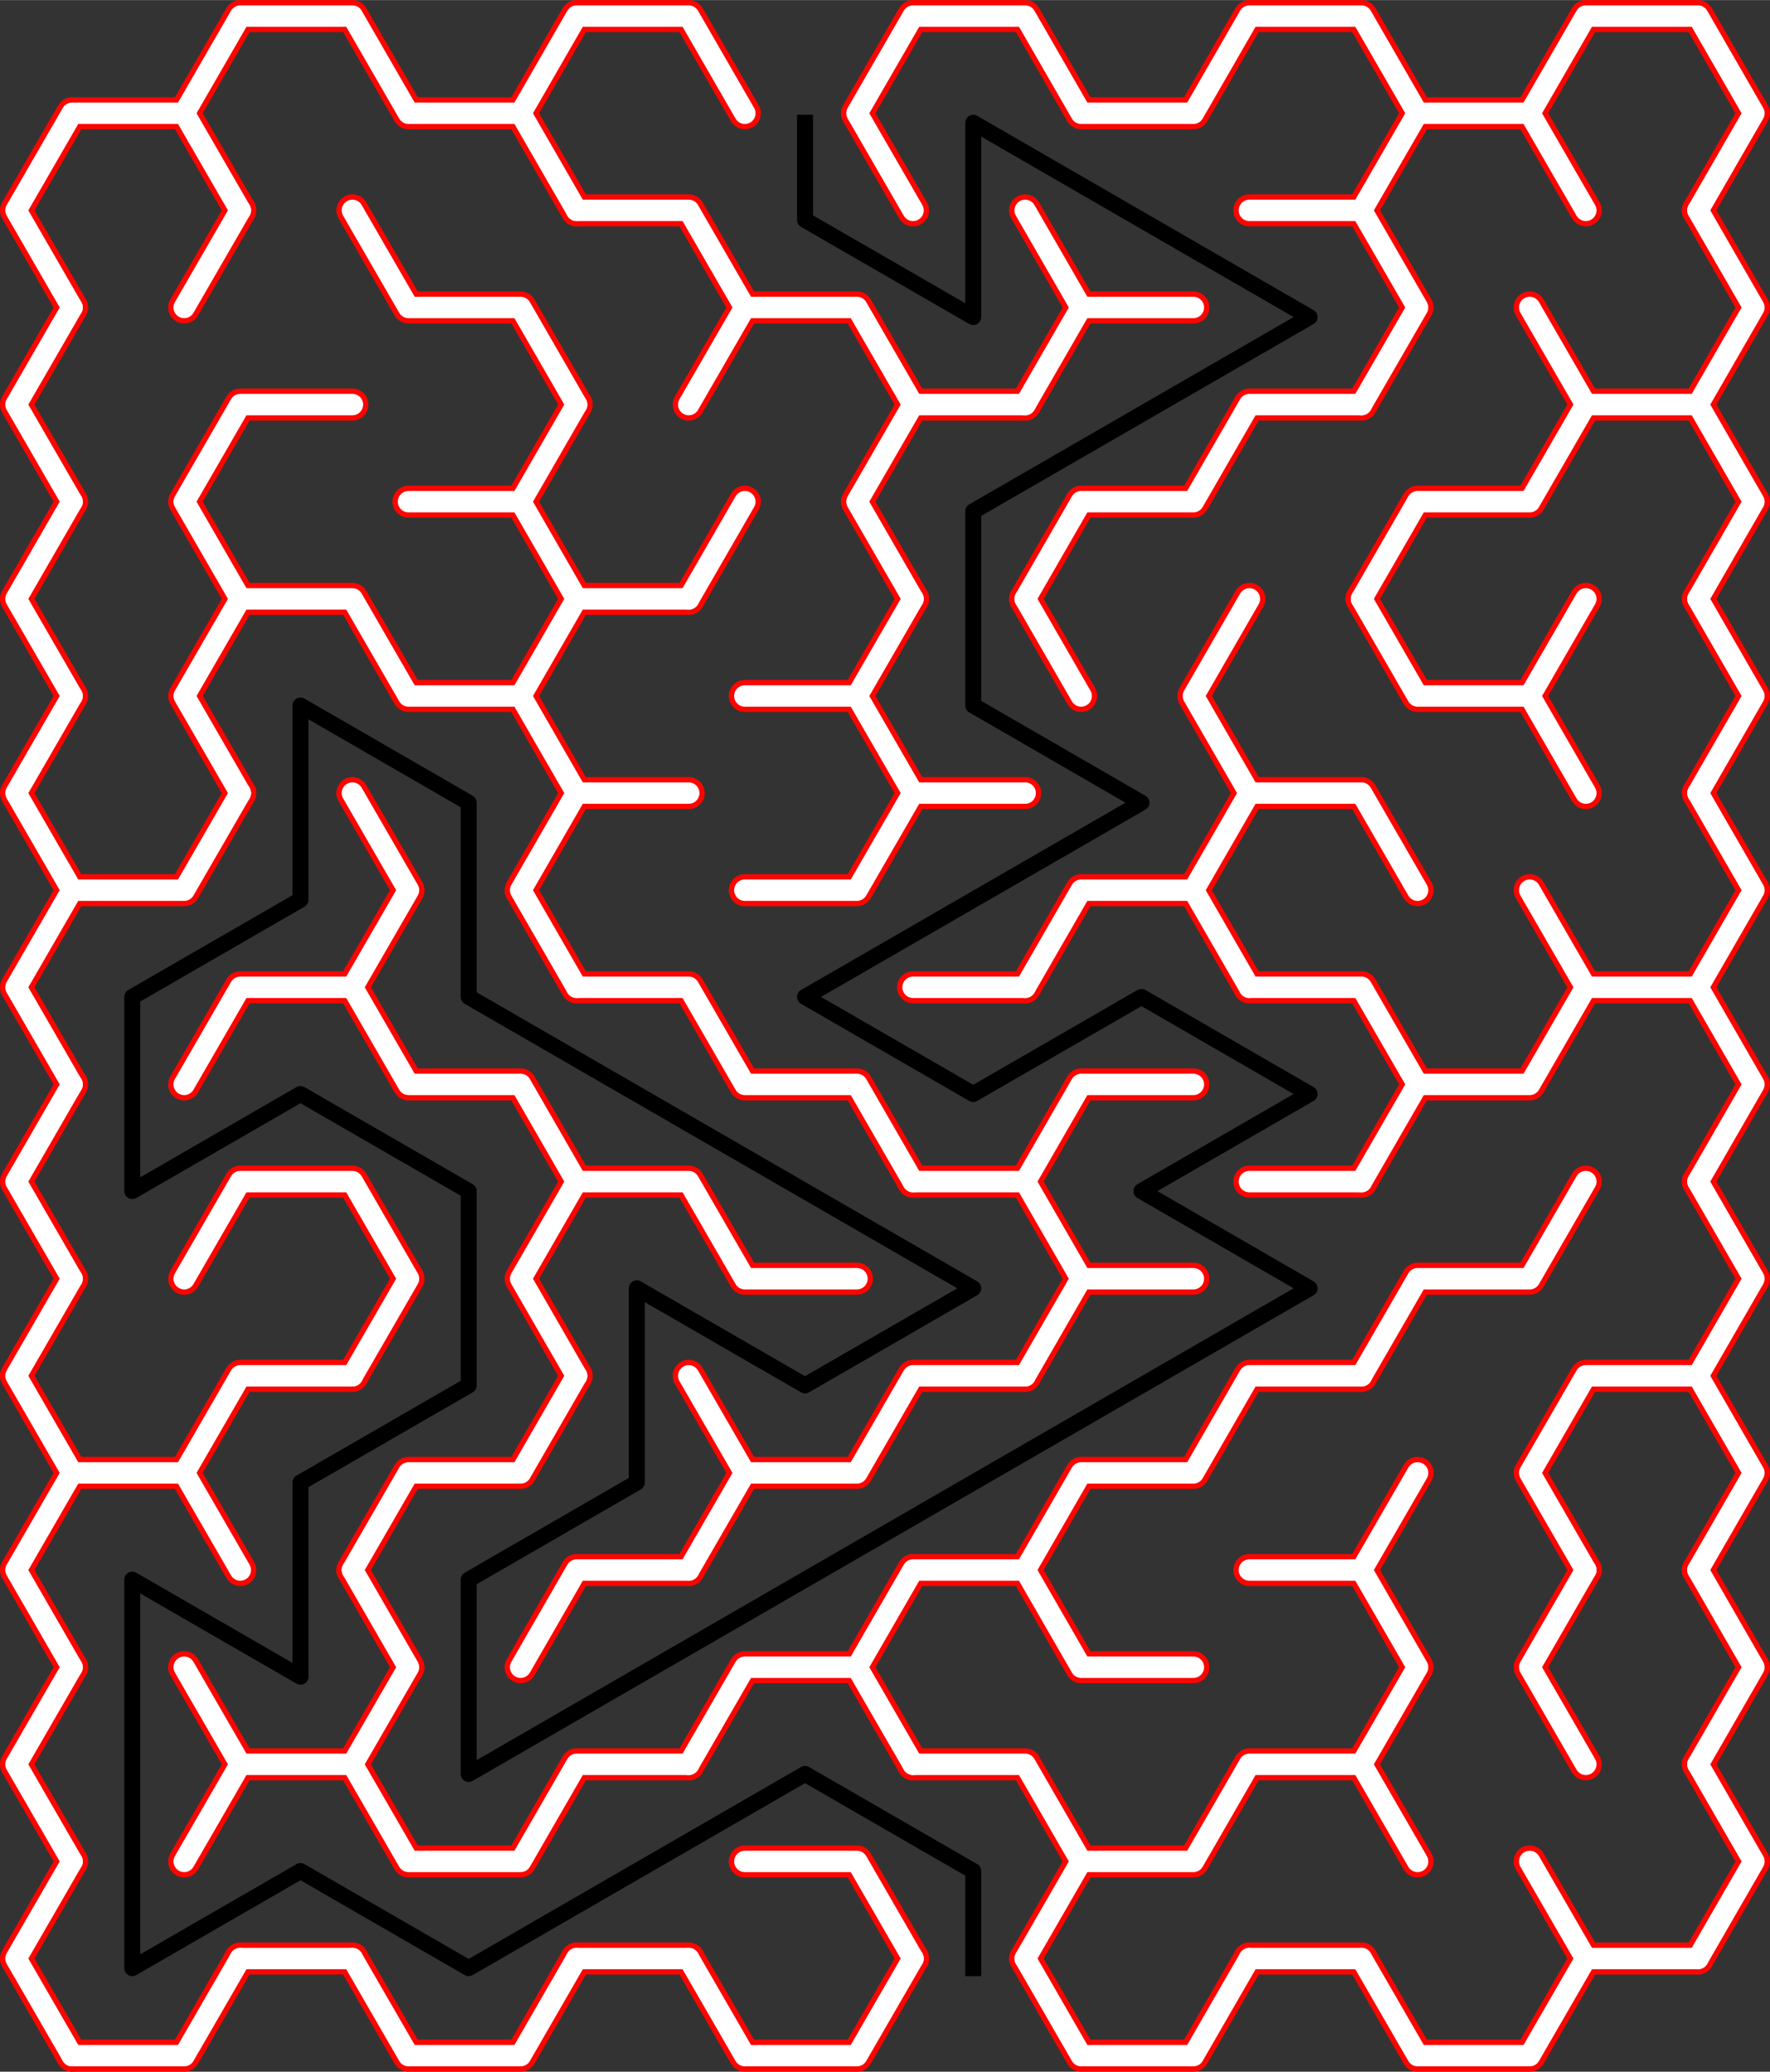 <?xml version="1.0" encoding="UTF-8"?>
<!DOCTYPE svg PUBLIC "-//W3C//DTD SVG 1.1//EN" "http://www.w3.org/Graphics/SVG/1.1/DTD/svg11.dtd">
<!-- Creator: CorelDRAW 2018 (64-Bit) -->
<svg xmlns="http://www.w3.org/2000/svg" xml:space="preserve" width="2.302in" height="2.694in" version="1.1" style="shape-rendering:geometricPrecision; text-rendering:geometricPrecision; image-rendering:optimizeQuality; fill-rule:evenodd; clip-rule:evenodd"
viewBox="0 0 186.14 217.82"
 xmlns:xlink="http://www.w3.org/1999/xlink">
 <rect x="0" y="0" width="186.14" height="217.82" fill="#333333" stroke="none"/>
 <defs>
  <style type="text/css">
   <![CDATA[
    .str2 {stroke:black;stroke-width:1.68;stroke-linecap:square;stroke-linejoin:round;stroke-miterlimit:2.613}
    .str0 {stroke:#FB0501;stroke-width:3.37;stroke-linecap:round;stroke-linejoin:round;stroke-miterlimit:2.613}
    .str1 {stroke:white;stroke-width:2.25;stroke-linecap:round;stroke-linejoin:round;stroke-miterlimit:2.613}
    .fil0 {fill:none}
   ]]>
  </style>
 </defs>
 <g id="Layer_x0020_1">
  <g id="_2423988051280">
   <g>
    <g>
     <polyline class="fil0 str0" points="7.58,32.32 1.68,22.11 7.58,11.9 19.37,11.9 25.27,22.11 "/>
    </g>
    <g>
     <polyline class="fil0 str0" points="19.37,11.9 25.27,1.68 37.06,1.68 42.96,11.9 54.75,11.9 60.64,22.11 "/>
    </g>
    <g>
     <polyline class="fil0 str0" points="54.75,11.9 60.64,1.68 72.43,1.68 78.33,11.9 "/>
    </g>
    <g>
     <polyline class="fil0 str0" points="96.02,22.11 90.12,11.9 96.02,1.68 107.81,1.68 113.7,11.9 125.5,11.9 131.39,1.68 143.18,1.68 149.08,11.9 143.18,22.11 "/>
    </g>
    <g>
     <polyline class="fil0 str0" points="149.08,11.9 160.87,11.9 166.77,22.11 "/>
    </g>
    <g>
     <polyline class="fil0 str0" points="160.87,11.9 166.77,1.68 178.56,1.68 184.45,11.9 178.56,22.11 "/>
    </g>
    <g>
     <polyline class="fil0 str0" points="7.58,52.74 1.68,42.53 7.58,32.32 "/>
    </g>
    <g>
     <line class="fil0 str0" x1="19.37" y1="32.32" x2="25.27" y2= "22.11" />
    </g>
    <g>
     <polyline class="fil0 str0" points="37.06,22.11 42.96,32.32 54.75,32.32 60.64,42.53 "/>
    </g>
    <g>
     <polyline class="fil0 str0" points="60.64,22.11 72.43,22.11 78.33,32.32 72.43,42.53 "/>
    </g>
    <g>
     <polyline class="fil0 str0" points="78.33,32.32 90.12,32.32 96.02,42.53 "/>
    </g>
    <g>
     <polyline class="fil0 str0" points="107.81,22.11 113.7,32.32 107.81,42.53 "/>
    </g>
    <g>
     <line class="fil0 str0" x1="113.7" y1="32.32" x2="125.5" y2= "32.32" />
    </g>
    <g>
     <polyline class="fil0 str0" points="131.39,22.11 143.18,22.11 149.08,32.32 143.18,42.53 "/>
    </g>
    <g>
     <line class="fil0 str0" x1="160.87" y1="32.32" x2="166.77" y2= "42.53" />
    </g>
    <g>
     <polyline class="fil0 str0" points="178.56,22.11 184.45,32.32 178.56,42.53 "/>
    </g>
    <g>
     <polyline class="fil0 str0" points="7.58,73.17 1.68,62.96 7.58,52.74 "/>
    </g>
    <g>
     <polyline class="fil0 str0" points="25.27,62.96 19.37,52.74 25.27,42.53 37.06,42.53 "/>
    </g>
    <g>
     <polyline class="fil0 str0" points="42.96,52.74 54.75,52.74 60.64,62.96 "/>
    </g>
    <g>
     <line class="fil0 str0" x1="54.75" y1="52.74" x2="60.64" y2= "42.53" />
    </g>
    <g>
     <line class="fil0 str0" x1="72.43" y1="62.96" x2="78.33" y2= "52.74" />
    </g>
    <g>
     <polyline class="fil0 str0" points="96.02,62.96 90.12,52.74 96.02,42.53 107.81,42.53 "/>
    </g>
    <g>
     <polyline class="fil0 str0" points="107.81,62.96 113.7,52.74 125.5,52.74 131.39,42.53 143.18,42.53 "/>
    </g>
    <g>
     <polyline class="fil0 str0" points="143.18,62.96 149.08,52.74 160.87,52.74 166.77,42.53 178.56,42.53 184.45,52.74 178.56,62.96 "/>
    </g>
    <g>
     <polyline class="fil0 str0" points="7.58,93.59 1.68,83.38 7.58,73.17 "/>
    </g>
    <g>
     <polyline class="fil0 str0" points="25.27,83.38 19.37,73.17 25.27,62.96 37.06,62.96 42.96,73.17 54.75,73.17 60.64,83.38 "/>
    </g>
    <g>
     <polyline class="fil0 str0" points="54.75,73.17 60.64,62.96 72.43,62.96 "/>
    </g>
    <g>
     <polyline class="fil0 str0" points="78.33,73.17 90.12,73.17 96.02,83.38 "/>
    </g>
    <g>
     <line class="fil0 str0" x1="90.12" y1="73.17" x2="96.02" y2= "62.96" />
    </g>
    <g>
     <line class="fil0 str0" x1="107.81" y1="62.96" x2="113.7" y2= "73.17" />
    </g>
    <g>
     <polyline class="fil0 str0" points="131.39,83.38 125.5,73.17 131.39,62.96 "/>
    </g>
    <g>
     <polyline class="fil0 str0" points="143.18,62.96 149.08,73.17 160.87,73.17 166.77,83.38 "/>
    </g>
    <g>
     <line class="fil0 str0" x1="160.87" y1="73.17" x2="166.77" y2= "62.96" />
    </g>
    <g>
     <polyline class="fil0 str0" points="178.56,62.96 184.45,73.17 178.56,83.38 "/>
    </g>
    <g>
     <polyline class="fil0 str0" points="7.58,114.01 1.68,103.8 7.58,93.59 19.37,93.59 25.27,83.38 "/>
    </g>
    <g>
     <polyline class="fil0 str0" points="37.06,83.38 42.96,93.59 37.06,103.8 "/>
    </g>
    <g>
     <polyline class="fil0 str0" points="60.64,103.8 54.75,93.59 60.64,83.38 72.43,83.38 "/>
    </g>
    <g>
     <polyline class="fil0 str0" points="78.33,93.59 90.12,93.59 96.02,83.38 107.81,83.38 "/>
    </g>
    <g>
     <polyline class="fil0 str0" points="107.81,103.8 113.7,93.59 125.5,93.59 131.39,103.8 "/>
    </g>
    <g>
     <polyline class="fil0 str0" points="125.5,93.59 131.39,83.38 143.18,83.38 149.08,93.59 "/>
    </g>
    <g>
     <line class="fil0 str0" x1="160.87" y1="93.59" x2="166.77" y2= "103.8" />
    </g>
    <g>
     <polyline class="fil0 str0" points="178.56,83.38 184.45,93.59 178.56,103.8 "/>
    </g>
    <g>
     <polyline class="fil0 str0" points="7.58,134.44 1.68,124.23 7.58,114.01 "/>
    </g>
    <g>
     <polyline class="fil0 str0" points="19.37,114.01 25.27,103.8 37.06,103.8 42.96,114.01 54.75,114.01 60.64,124.23 "/>
    </g>
    <g>
     <polyline class="fil0 str0" points="60.64,103.8 72.43,103.8 78.33,114.01 90.12,114.01 96.02,124.23 "/>
    </g>
    <g>
     <line class="fil0 str0" x1="96.02" y1="103.8" x2="107.81" y2= "103.8" />
    </g>
    <g>
     <polyline class="fil0 str0" points="107.81,124.23 113.7,114.01 125.5,114.01 "/>
    </g>
    <g>
     <polyline class="fil0 str0" points="131.39,103.8 143.18,103.8 149.08,114.01 143.18,124.23 "/>
    </g>
    <g>
     <polyline class="fil0 str0" points="149.08,114.01 160.87,114.01 166.77,103.8 178.56,103.8 184.45,114.01 178.56,124.23 "/>
    </g>
    <g>
     <polyline class="fil0 str0" points="7.58,154.86 1.68,144.65 7.58,134.44 "/>
    </g>
    <g>
     <polyline class="fil0 str0" points="19.37,134.44 25.27,124.23 37.06,124.23 42.96,134.44 37.06,144.65 "/>
    </g>
    <g>
     <polyline class="fil0 str0" points="60.64,144.65 54.75,134.44 60.64,124.23 72.43,124.23 78.33,134.44 90.12,134.44 "/>
    </g>
    <g>
     <polyline class="fil0 str0" points="96.02,124.23 107.81,124.23 113.7,134.44 107.81,144.65 "/>
    </g>
    <g>
     <line class="fil0 str0" x1="113.7" y1="134.44" x2="125.5" y2= "134.44" />
    </g>
    <g>
     <line class="fil0 str0" x1="131.39" y1="124.23" x2="143.18" y2= "124.23" />
    </g>
    <g>
     <polyline class="fil0 str0" points="143.18,144.65 149.08,134.44 160.87,134.44 166.77,124.23 "/>
    </g>
    <g>
     <polyline class="fil0 str0" points="178.56,124.23 184.45,134.44 178.56,144.65 "/>
    </g>
    <g>
     <polyline class="fil0 str0" points="7.58,175.29 1.68,165.07 7.58,154.86 19.37,154.86 25.27,165.07 "/>
    </g>
    <g>
     <polyline class="fil0 str0" points="19.37,154.86 25.27,144.65 37.06,144.65 "/>
    </g>
    <g>
     <polyline class="fil0 str0" points="37.06,165.07 42.96,154.86 54.75,154.86 60.64,144.65 "/>
    </g>
    <g>
     <polyline class="fil0 str0" points="72.43,144.65 78.33,154.86 72.43,165.07 "/>
    </g>
    <g>
     <polyline class="fil0 str0" points="78.33,154.86 90.12,154.86 96.02,144.65 107.81,144.65 "/>
    </g>
    <g>
     <polyline class="fil0 str0" points="107.81,165.07 113.7,154.86 125.5,154.86 131.39,144.65 143.18,144.65 "/>
    </g>
    <g>
     <line class="fil0 str0" x1="143.18" y1="165.07" x2="149.08" y2= "154.86" />
    </g>
    <g>
     <polyline class="fil0 str0" points="166.77,165.07 160.87,154.86 166.77,144.65 178.56,144.65 184.45,154.86 178.56,165.07 "/>
    </g>
    <g>
     <polyline class="fil0 str0" points="7.58,195.71 1.68,185.5 7.58,175.29 "/>
    </g>
    <g>
     <line class="fil0 str0" x1="19.37" y1="175.29" x2="25.27" y2= "185.5" />
    </g>
    <g>
     <polyline class="fil0 str0" points="37.06,165.07 42.96,175.29 37.06,185.5 "/>
    </g>
    <g>
     <polyline class="fil0 str0" points="54.75,175.29 60.64,165.07 72.43,165.07 "/>
    </g>
    <g>
     <polyline class="fil0 str0" points="72.43,185.5 78.33,175.29 90.12,175.29 96.02,185.5 "/>
    </g>
    <g>
     <polyline class="fil0 str0" points="90.12,175.29 96.02,165.07 107.81,165.07 113.7,175.29 125.5,175.29 "/>
    </g>
    <g>
     <polyline class="fil0 str0" points="131.39,165.07 143.18,165.07 149.08,175.29 143.18,185.5 "/>
    </g>
    <g>
     <polyline class="fil0 str0" points="166.77,185.5 160.87,175.29 166.77,165.07 "/>
    </g>
    <g>
     <polyline class="fil0 str0" points="178.56,165.07 184.45,175.29 178.56,185.5 "/>
    </g>
    <g>
     <polyline class="fil0 str0" points="7.58,216.13 1.68,205.92 7.58,195.71 "/>
    </g>
    <g>
     <polyline class="fil0 str0" points="19.37,195.71 25.27,185.5 37.06,185.5 42.96,195.71 54.75,195.71 60.64,185.5 72.43,185.5 "/>
    </g>
    <g>
     <polyline class="fil0 str0" points="78.33,195.71 90.12,195.71 96.02,205.92 "/>
    </g>
    <g>
     <polyline class="fil0 str0" points="96.02,185.5 107.81,185.5 113.7,195.71 107.81,205.92 "/>
    </g>
    <g>
     <polyline class="fil0 str0" points="113.7,195.71 125.5,195.71 131.39,185.5 143.18,185.5 149.08,195.71 "/>
    </g>
    <g>
     <line class="fil0 str0" x1="160.87" y1="195.71" x2="166.77" y2= "205.92" />
    </g>
    <g>
     <polyline class="fil0 str0" points="178.56,185.5 184.45,195.71 178.56,205.92 "/>
    </g>
    <g>
     <polyline class="fil0 str0" points="25.27,205.92 19.37,216.13 7.58,216.13 "/>
    </g>
    <g>
     <line class="fil0 str0" x1="37.06" y1="205.92" x2="25.27" y2= "205.92" />
    </g>
    <g>
     <polyline class="fil0 str0" points="60.64,205.92 54.75,216.13 42.96,216.13 37.06,205.92 "/>
    </g>
    <g>
     <line class="fil0 str0" x1="72.43" y1="205.92" x2="60.64" y2= "205.92" />
    </g>
    <g>
     <polyline class="fil0 str0" points="96.02,205.92 90.12,216.13 78.33,216.13 72.43,205.92 "/>
    </g>
    <g>
     <polyline class="fil0 str0" points="131.39,205.92 125.5,216.13 113.7,216.13 107.81,205.92 "/>
    </g>
    <g>
     <line class="fil0 str0" x1="143.18" y1="205.92" x2="131.39" y2= "205.92" />
    </g>
    <g>
     <polyline class="fil0 str0" points="166.77,205.92 160.87,216.13 149.08,216.13 143.18,205.92 "/>
    </g>
    <g>
     <line class="fil0 str0" x1="178.56" y1="205.92" x2="166.77" y2= "205.92" />
    </g>
   </g>
  </g>
  <g>
   <g>
    <g>
     <polyline class="fil0 str1" points="7.58,32.32 1.68,22.11 7.58,11.9 19.37,11.9 25.27,22.11 "/>
    </g>
    <g>
     <polyline class="fil0 str1" points="19.37,11.9 25.27,1.68 37.06,1.68 42.96,11.9 54.75,11.9 60.64,22.11 "/>
    </g>
    <g>
     <polyline class="fil0 str1" points="54.75,11.9 60.64,1.68 72.43,1.68 78.33,11.9 "/>
    </g>
    <g>
     <polyline class="fil0 str1" points="96.02,22.11 90.12,11.9 96.02,1.68 107.81,1.68 113.7,11.9 125.5,11.9 131.39,1.68 143.18,1.68 149.08,11.9 143.18,22.11 "/>
    </g>
    <g>
     <polyline class="fil0 str1" points="149.08,11.9 160.87,11.9 166.77,22.11 "/>
    </g>
    <g>
     <polyline class="fil0 str1" points="160.87,11.9 166.77,1.68 178.56,1.68 184.45,11.9 178.56,22.11 "/>
    </g>
    <g>
     <polyline class="fil0 str1" points="7.58,52.74 1.68,42.53 7.58,32.32 "/>
    </g>
    <g>
     <line class="fil0 str1" x1="19.37" y1="32.32" x2="25.27" y2= "22.11" />
    </g>
    <g>
     <polyline class="fil0 str1" points="37.06,22.11 42.96,32.32 54.75,32.32 60.64,42.53 "/>
    </g>
    <g>
     <polyline class="fil0 str1" points="60.64,22.11 72.43,22.11 78.33,32.32 72.43,42.53 "/>
    </g>
    <g>
     <polyline class="fil0 str1" points="78.33,32.32 90.12,32.32 96.02,42.53 "/>
    </g>
    <g>
     <polyline class="fil0 str1" points="107.81,22.11 113.7,32.32 107.81,42.53 "/>
    </g>
    <g>
     <line class="fil0 str1" x1="113.7" y1="32.32" x2="125.5" y2= "32.32" />
    </g>
    <g>
     <polyline class="fil0 str1" points="131.39,22.11 143.18,22.11 149.08,32.32 143.18,42.53 "/>
    </g>
    <g>
     <line class="fil0 str1" x1="160.87" y1="32.32" x2="166.77" y2= "42.53" />
    </g>
    <g>
     <polyline class="fil0 str1" points="178.56,22.11 184.45,32.32 178.56,42.53 "/>
    </g>
    <g>
     <polyline class="fil0 str1" points="7.58,73.17 1.68,62.96 7.58,52.74 "/>
    </g>
    <g>
     <polyline class="fil0 str1" points="25.27,62.96 19.37,52.74 25.27,42.53 37.06,42.53 "/>
    </g>
    <g>
     <polyline class="fil0 str1" points="42.96,52.74 54.75,52.74 60.64,62.96 "/>
    </g>
    <g>
     <line class="fil0 str1" x1="54.75" y1="52.74" x2="60.64" y2= "42.53" />
    </g>
    <g>
     <line class="fil0 str1" x1="72.43" y1="62.96" x2="78.33" y2= "52.74" />
    </g>
    <g>
     <polyline class="fil0 str1" points="96.02,62.96 90.12,52.74 96.02,42.53 107.81,42.53 "/>
    </g>
    <g>
     <polyline class="fil0 str1" points="107.81,62.96 113.7,52.74 125.5,52.74 131.39,42.53 143.18,42.53 "/>
    </g>
    <g>
     <polyline class="fil0 str1" points="143.18,62.96 149.08,52.74 160.87,52.74 166.77,42.53 178.56,42.53 184.45,52.74 178.56,62.96 "/>
    </g>
    <g>
     <polyline class="fil0 str1" points="7.58,93.59 1.68,83.38 7.58,73.17 "/>
    </g>
    <g>
     <polyline class="fil0 str1" points="25.27,83.38 19.37,73.17 25.27,62.96 37.06,62.96 42.96,73.17 54.75,73.17 60.64,83.38 "/>
    </g>
    <g>
     <polyline class="fil0 str1" points="54.75,73.17 60.64,62.96 72.43,62.96 "/>
    </g>
    <g>
     <polyline class="fil0 str1" points="78.33,73.17 90.12,73.17 96.02,83.38 "/>
    </g>
    <g>
     <line class="fil0 str1" x1="90.12" y1="73.17" x2="96.02" y2= "62.96" />
    </g>
    <g>
     <line class="fil0 str1" x1="107.81" y1="62.96" x2="113.7" y2= "73.17" />
    </g>
    <g>
     <polyline class="fil0 str1" points="131.39,83.38 125.5,73.17 131.39,62.96 "/>
    </g>
    <g>
     <polyline class="fil0 str1" points="143.18,62.96 149.08,73.17 160.87,73.17 166.77,83.38 "/>
    </g>
    <g>
     <line class="fil0 str1" x1="160.87" y1="73.17" x2="166.77" y2= "62.96" />
    </g>
    <g>
     <polyline class="fil0 str1" points="178.56,62.96 184.45,73.17 178.56,83.38 "/>
    </g>
    <g>
     <polyline class="fil0 str1" points="7.58,114.01 1.68,103.8 7.58,93.59 19.37,93.59 25.27,83.38 "/>
    </g>
    <g>
     <polyline class="fil0 str1" points="37.06,83.38 42.96,93.59 37.06,103.8 "/>
    </g>
    <g>
     <polyline class="fil0 str1" points="60.64,103.8 54.75,93.59 60.64,83.38 72.43,83.38 "/>
    </g>
    <g>
     <polyline class="fil0 str1" points="78.33,93.59 90.12,93.59 96.02,83.38 107.81,83.38 "/>
    </g>
    <g>
     <polyline class="fil0 str1" points="107.81,103.8 113.7,93.59 125.5,93.59 131.39,103.8 "/>
    </g>
    <g>
     <polyline class="fil0 str1" points="125.5,93.59 131.39,83.38 143.18,83.38 149.08,93.59 "/>
    </g>
    <g>
     <line class="fil0 str1" x1="160.87" y1="93.59" x2="166.77" y2= "103.8" />
    </g>
    <g>
     <polyline class="fil0 str1" points="178.56,83.38 184.45,93.59 178.56,103.8 "/>
    </g>
    <g>
     <polyline class="fil0 str1" points="7.58,134.44 1.68,124.23 7.58,114.01 "/>
    </g>
    <g>
     <polyline class="fil0 str1" points="19.37,114.01 25.27,103.8 37.06,103.8 42.96,114.01 54.75,114.01 60.64,124.23 "/>
    </g>
    <g>
     <polyline class="fil0 str1" points="60.64,103.8 72.43,103.8 78.33,114.01 90.12,114.01 96.02,124.23 "/>
    </g>
    <g>
     <line class="fil0 str1" x1="96.02" y1="103.8" x2="107.81" y2= "103.8" />
    </g>
    <g>
     <polyline class="fil0 str1" points="107.81,124.23 113.7,114.01 125.5,114.01 "/>
    </g>
    <g>
     <polyline class="fil0 str1" points="131.39,103.8 143.18,103.8 149.08,114.01 143.18,124.23 "/>
    </g>
    <g>
     <polyline class="fil0 str1" points="149.08,114.01 160.87,114.01 166.77,103.8 178.56,103.8 184.45,114.01 178.56,124.23 "/>
    </g>
    <g>
     <polyline class="fil0 str1" points="7.58,154.86 1.68,144.65 7.58,134.44 "/>
    </g>
    <g>
     <polyline class="fil0 str1" points="19.37,134.44 25.27,124.23 37.06,124.23 42.96,134.44 37.06,144.65 "/>
    </g>
    <g>
     <polyline class="fil0 str1" points="60.64,144.65 54.75,134.44 60.64,124.23 72.43,124.23 78.33,134.44 90.12,134.44 "/>
    </g>
    <g>
     <polyline class="fil0 str1" points="96.02,124.23 107.81,124.23 113.7,134.44 107.81,144.65 "/>
    </g>
    <g>
     <line class="fil0 str1" x1="113.7" y1="134.44" x2="125.5" y2= "134.44" />
    </g>
    <g>
     <line class="fil0 str1" x1="131.39" y1="124.23" x2="143.18" y2= "124.23" />
    </g>
    <g>
     <polyline class="fil0 str1" points="143.18,144.65 149.08,134.44 160.87,134.44 166.77,124.23 "/>
    </g>
    <g>
     <polyline class="fil0 str1" points="178.56,124.23 184.45,134.44 178.56,144.65 "/>
    </g>
    <g>
     <polyline class="fil0 str1" points="7.58,175.29 1.68,165.07 7.58,154.86 19.37,154.86 25.27,165.07 "/>
    </g>
    <g>
     <polyline class="fil0 str1" points="19.37,154.86 25.27,144.65 37.06,144.65 "/>
    </g>
    <g>
     <polyline class="fil0 str1" points="37.06,165.07 42.96,154.86 54.75,154.86 60.64,144.65 "/>
    </g>
    <g>
     <polyline class="fil0 str1" points="72.43,144.65 78.33,154.86 72.43,165.07 "/>
    </g>
    <g>
     <polyline class="fil0 str1" points="78.33,154.86 90.12,154.86 96.02,144.65 107.81,144.65 "/>
    </g>
    <g>
     <polyline class="fil0 str1" points="107.81,165.07 113.7,154.86 125.5,154.86 131.39,144.65 143.18,144.65 "/>
    </g>
    <g>
     <line class="fil0 str1" x1="143.18" y1="165.07" x2="149.08" y2= "154.86" />
    </g>
    <g>
     <polyline class="fil0 str1" points="166.77,165.07 160.87,154.86 166.77,144.65 178.56,144.65 184.45,154.86 178.56,165.07 "/>
    </g>
    <g>
     <polyline class="fil0 str1" points="7.58,195.71 1.68,185.5 7.58,175.29 "/>
    </g>
    <g>
     <line class="fil0 str1" x1="19.37" y1="175.29" x2="25.27" y2= "185.5" />
    </g>
    <g>
     <polyline class="fil0 str1" points="37.06,165.07 42.96,175.29 37.06,185.5 "/>
    </g>
    <g>
     <polyline class="fil0 str1" points="54.75,175.29 60.64,165.07 72.43,165.07 "/>
    </g>
    <g>
     <polyline class="fil0 str1" points="72.43,185.5 78.33,175.29 90.12,175.29 96.02,185.5 "/>
    </g>
    <g>
     <polyline class="fil0 str1" points="90.12,175.29 96.02,165.07 107.81,165.07 113.7,175.29 125.5,175.29 "/>
    </g>
    <g>
     <polyline class="fil0 str1" points="131.39,165.07 143.18,165.07 149.08,175.29 143.18,185.5 "/>
    </g>
    <g>
     <polyline class="fil0 str1" points="166.77,185.5 160.87,175.29 166.77,165.07 "/>
    </g>
    <g>
     <polyline class="fil0 str1" points="178.56,165.07 184.45,175.29 178.56,185.5 "/>
    </g>
    <g>
     <polyline class="fil0 str1" points="7.58,216.13 1.68,205.92 7.58,195.71 "/>
    </g>
    <g>
     <polyline class="fil0 str1" points="19.37,195.71 25.27,185.5 37.06,185.5 42.96,195.71 54.75,195.71 60.64,185.5 72.43,185.5 "/>
    </g>
    <g>
     <polyline class="fil0 str1" points="78.33,195.71 90.12,195.71 96.02,205.92 "/>
    </g>
    <g>
     <polyline class="fil0 str1" points="96.02,185.5 107.81,185.5 113.7,195.71 107.81,205.92 "/>
    </g>
    <g>
     <polyline class="fil0 str1" points="113.7,195.71 125.5,195.71 131.39,185.5 143.18,185.5 149.08,195.71 "/>
    </g>
    <g>
     <line class="fil0 str1" x1="160.87" y1="195.71" x2="166.77" y2= "205.92" />
    </g>
    <g>
     <polyline class="fil0 str1" points="178.56,185.5 184.45,195.71 178.56,205.92 "/>
    </g>
    <g>
     <polyline class="fil0 str1" points="25.27,205.92 19.37,216.13 7.58,216.13 "/>
    </g>
    <g>
     <line class="fil0 str1" x1="37.06" y1="205.92" x2="25.27" y2= "205.92" />
    </g>
    <g>
     <polyline class="fil0 str1" points="60.64,205.92 54.75,216.13 42.96,216.13 37.06,205.92 "/>
    </g>
    <g>
     <line class="fil0 str1" x1="72.43" y1="205.92" x2="60.64" y2= "205.92" />
    </g>
    <g>
     <polyline class="fil0 str1" points="96.02,205.92 90.12,216.13 78.33,216.13 72.43,205.92 "/>
    </g>
    <g>
     <polyline class="fil0 str1" points="131.39,205.92 125.5,216.13 113.7,216.13 107.81,205.92 "/>
    </g>
    <g>
     <line class="fil0 str1" x1="143.18" y1="205.92" x2="131.39" y2= "205.92" />
    </g>
    <g>
     <polyline class="fil0 str1" points="166.77,205.92 160.87,216.13 149.08,216.13 143.18,205.92 "/>
    </g>
    <g>
     <line class="fil0 str1" x1="178.56" y1="205.92" x2="166.77" y2= "205.92" />
    </g>
   </g>
  </g>
  <polyline class="fil0 str2" points="84.66,12.9 84.66,23.12 102.35,33.33 102.35,12.9 137.72,33.33 102.35,53.75 102.35,74.17 120.04,84.39 84.66,104.81 102.35,115.02 120.04,104.81 137.72,115.02 120.04,125.23 137.72,135.45 49.29,186.51 49.29,166.08 66.97,155.87 66.97,135.45 84.66,145.66 102.35,135.45 49.29,104.81 49.29,84.39 31.6,74.17 31.6,94.6 13.91,104.81 13.91,125.23 31.6,115.02 49.29,125.23 49.29,145.66 31.6,155.87 31.6,176.29 13.91,166.08 13.91,206.93 31.6,196.72 49.29,206.93 84.66,186.51 102.35,196.72 102.35,206.93 "/>
 </g>
</svg>
